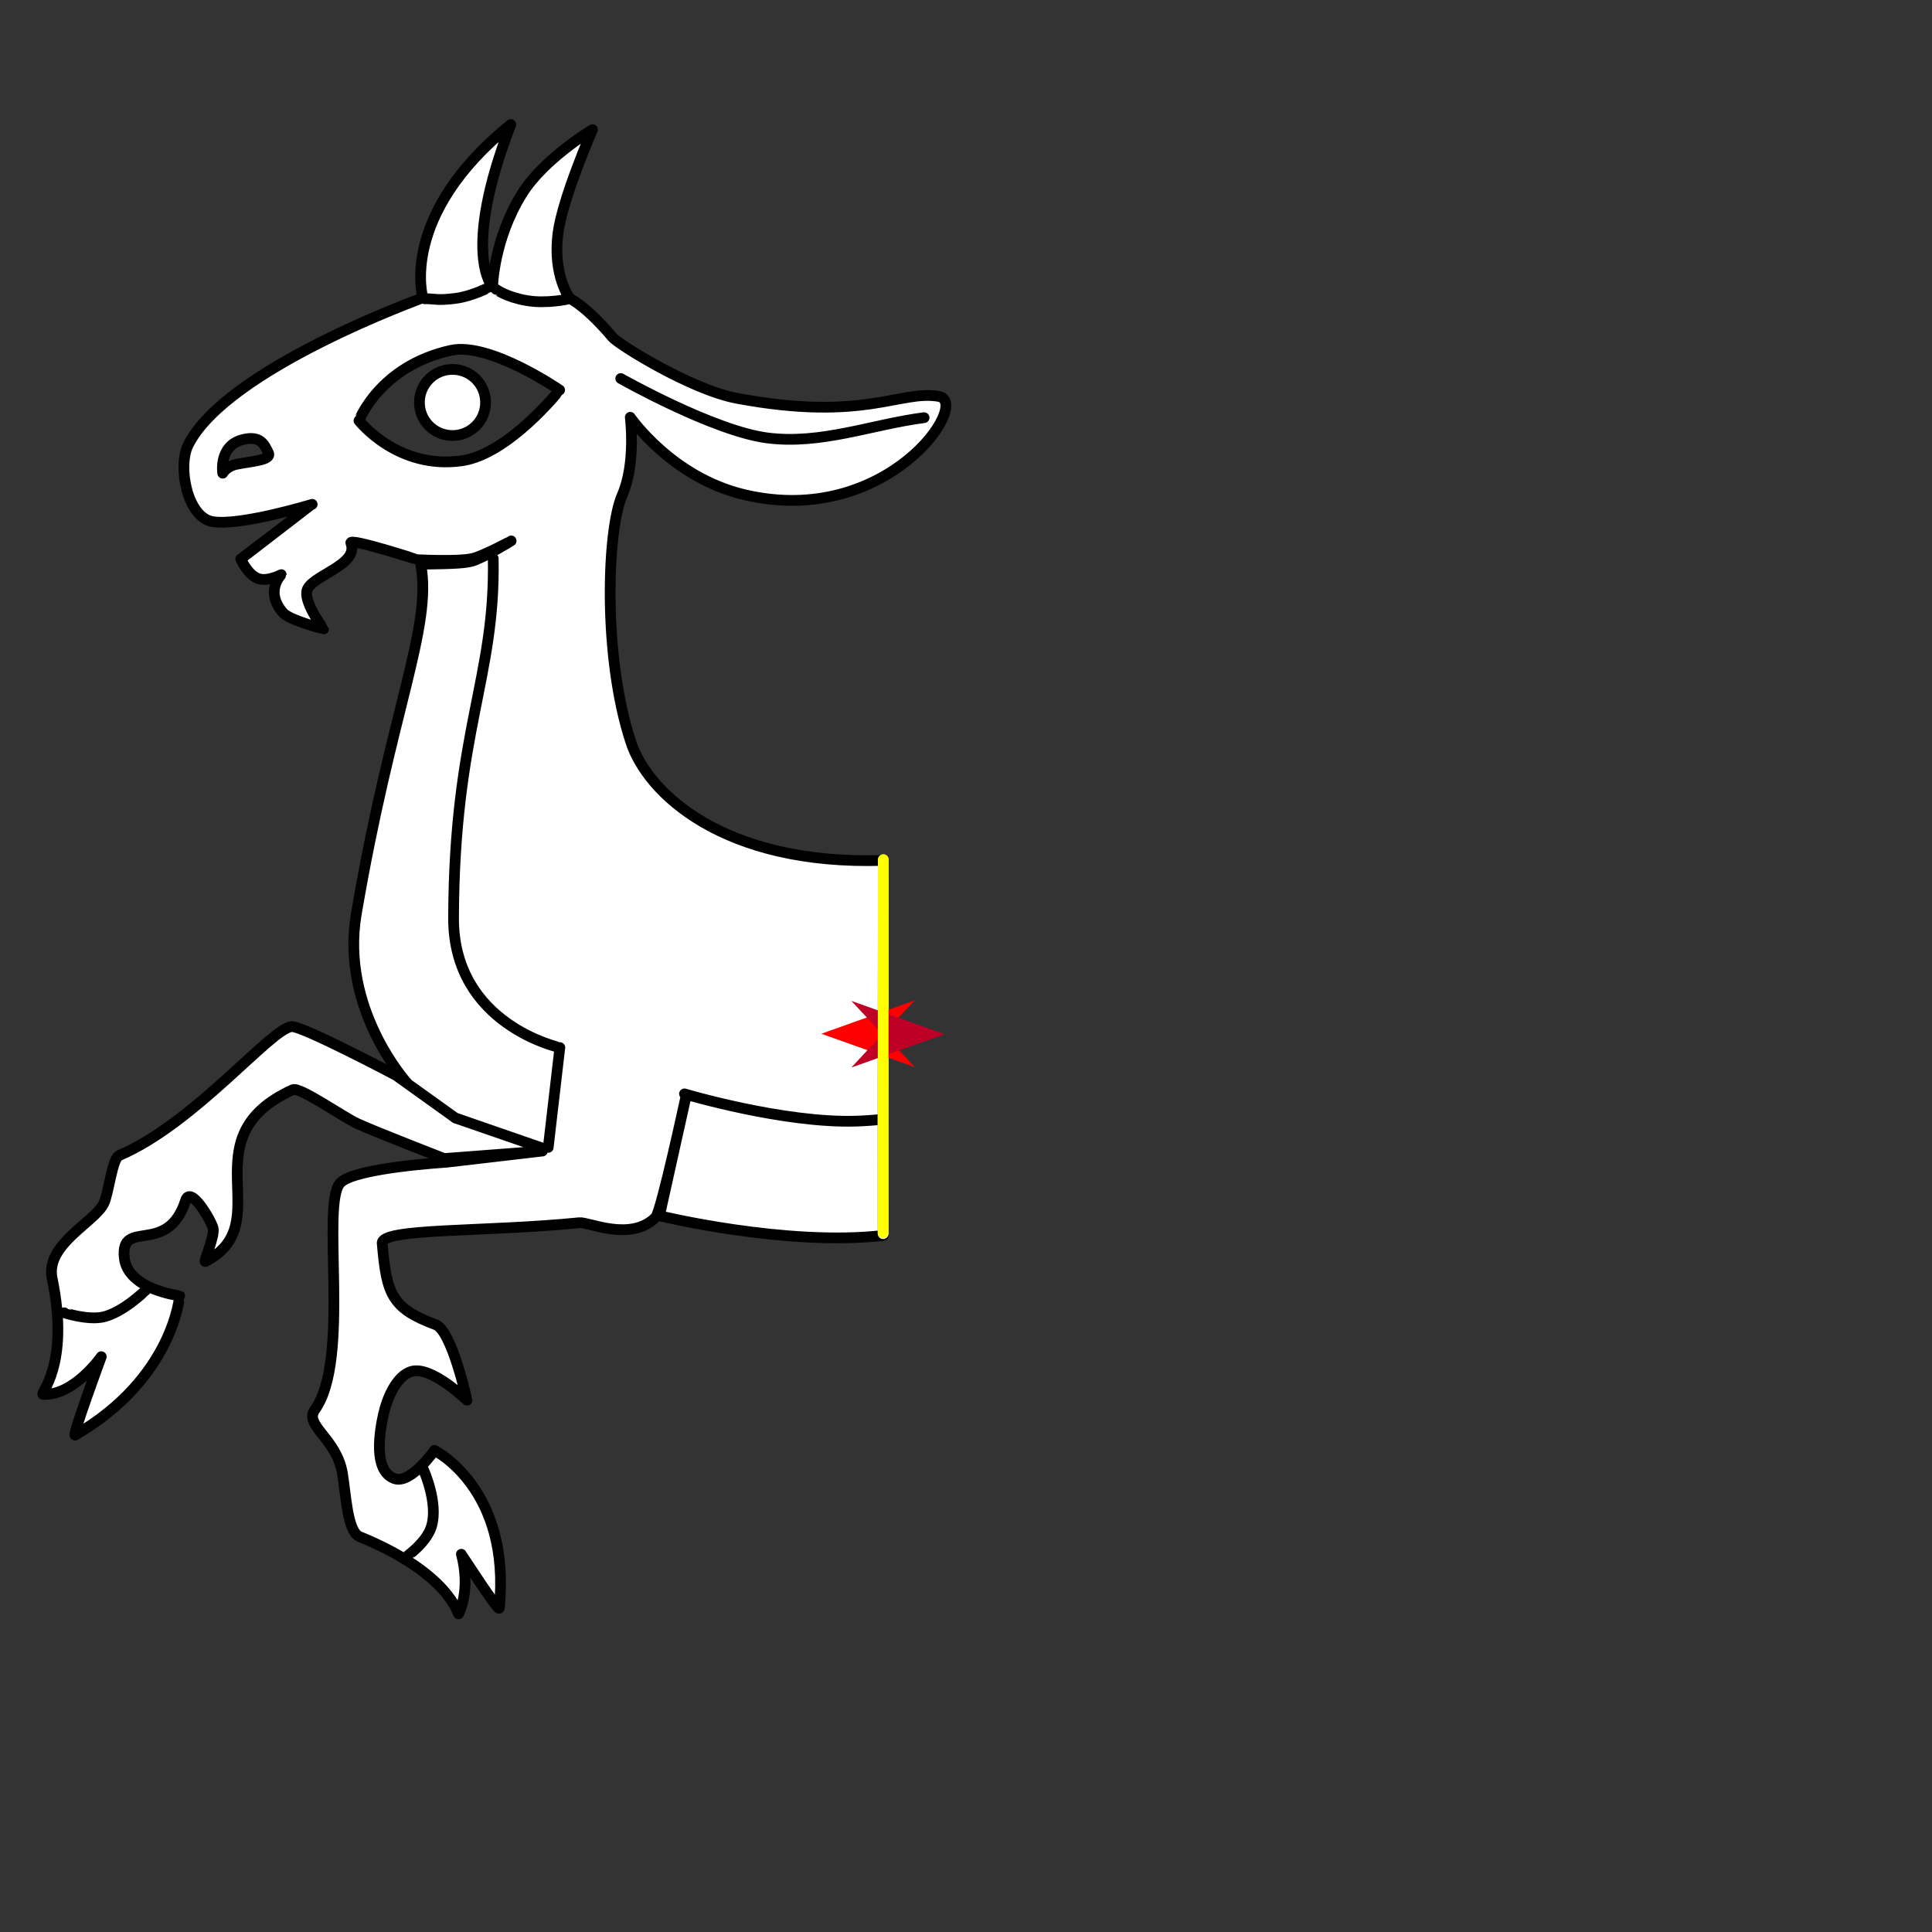 <?xml version="1.0" encoding="utf-8"?>
<!-- Generator: Moho 13.5 build 20210422 -->
<!DOCTYPE svg PUBLIC "-//W3C//DTD SVG 1.1//EN" "http://www.w3.org/Graphics/SVG/1.1/DTD/svg11.dtd">
<svg version="1.1" id="Frame_0" xmlns="http://www.w3.org/2000/svg" xmlns:xlink="http://www.w3.org/1999/xlink" width="720px" height="720px">
<rect width="100%" height="100%" fill="#333333" stroke="none"/>
<g id="halves">
<g id="goat_fore">
<g id="goat_fore">
<path fill="#ffffff" fill-rule="evenodd" stroke="none" d="M 329.190 320.648 C 329.162 346.721 329.143 381.346 329.100 417.097 C 329.101 431.326 329.101 445.650 329.115 460.421 C 293.052 464.574 245.783 453.087 245.775 453.086 C 245.776 453.082 255.552 409.041 255.553 409.037 C 255.552 409.041 246.333 451.701 244.329 453.684 C 234.997 462.920 219.400 455.321 215.919 455.670 C 180.561 459.217 141.934 457.568 142.436 463.348 C 144.055 481.961 145.702 487.521 162.365 493.665 C 168.385 495.885 174.025 521.822 174.026 521.825 C 174.024 521.824 160.895 509.012 153.460 511.062 C 147.372 512.741 144.015 522.097 142.942 526.892 C 141.560 533.066 138.852 548.068 146.986 551.028 C 153.054 553.236 161.904 540.507 161.905 540.506 C 161.908 540.512 190.609 554.701 186.065 599.335 C 185.911 600.848 171.935 579.222 171.933 579.220 C 171.933 579.222 175.649 591.129 170.923 601.428 C 170.675 601.968 167.882 586.518 134.007 572.660 C 129.371 570.763 128.923 556.636 127.588 548.935 C 125.333 535.929 113.182 531.159 117.348 525.352 C 130.898 506.462 119.409 448.485 126.871 440.775 C 132.309 435.156 166.451 433.135 166.455 433.134 C 166.459 433.134 202.132 428.970 202.136 428.970 C 202.132 428.970 165.530 431.754 165.526 431.754 C 165.523 431.753 139.673 421.751 132.987 418.644 C 127.850 416.257 111.690 404.930 109.130 406.094 C 69.680 424.028 104.268 455.911 76.530 470.120 C 75.640 470.575 80.200 460.560 79.406 457.680 C 78.502 454.400 70.970 441.742 69.182 447.336 C 62.429 468.459 44.792 453.753 46.315 468.685 C 47.535 480.641 66.946 482.886 66.948 482.887 C 66.944 482.892 64.646 513.542 28.011 534.804 C 26.680 535.576 37.744 505.604 37.745 505.601 C 37.743 505.602 27.676 520.100 16.113 519.662 C 14.360 519.595 26.280 509.428 19.428 476.409 C 16.808 463.781 35.294 455.503 38.685 448.476 C 40.562 444.587 41.777 431.749 44.457 430.606 C 72.538 418.640 101.091 383.097 108.707 382.593 C 112.765 382.324 147.434 400.669 147.438 400.671 C 147.440 400.672 169.703 416.634 169.705 416.635 C 169.708 416.636 201.989 427.797 201.992 427.798 C 201.989 427.797 169.557 416.644 169.554 416.642 C 169.552 416.641 151.639 403.534 151.637 403.533 C 151.636 403.527 126.724 376.164 132.783 340.608 C 145.698 264.822 161.125 233.928 156.840 210.464 C 156.740 209.913 170.931 210.546 175.882 209.141 C 180.148 207.931 190.487 201.584 190.488 201.583 C 190.487 201.584 180.248 207.159 176.097 208.130 C 170.718 209.389 155.614 208.587 155.612 208.587 C 155.610 208.587 129.922 200.251 130.748 202.372 C 134.038 210.828 115.061 214.603 114.299 220.493 C 113.670 225.346 120.603 234.389 120.603 234.390 C 120.602 234.390 107.952 231.146 105.548 228.419 C 98.459 220.378 104.814 214.143 104.814 214.142 C 104.813 214.142 99.783 216.828 96.283 215.642 C 92.311 214.295 89.736 208.309 89.735 208.309 C 89.738 208.307 116.341 187.952 116.344 187.950 C 116.340 187.951 89.495 196.124 79.214 194.397 C 69.719 192.803 66.140 173.748 70.161 165.758 C 84.509 137.246 157.587 110.995 157.596 110.989 C 157.599 110.983 148.405 80.296 190.363 46.406 C 171.775 94.567 183.575 106.915 183.575 106.921 C 183.576 106.918 183.902 89.242 194.567 72.157 C 202.759 59.033 220.804 48.300 220.806 48.298 C 220.805 48.302 209.497 74.187 207.906 87.217 C 206.001 102.820 212.315 111.174 212.315 111.177 C 212.317 111.178 218.469 114.044 228.232 125.671 C 230.443 128.304 257.466 145.215 274.565 148.421 C 322.181 157.351 335.406 145.214 349.884 147.735 C 362.064 149.857 330.601 196.899 277.420 184.362 C 250.274 177.962 234.888 155.515 234.884 155.512 C 234.884 155.515 237.090 172.658 231.859 184.565 C 226.213 197.417 224.521 244.634 235.161 276.737 C 241.346 295.397 269.392 322.592 329.190 320.648 M 156.343 150.925 C 155.824 144.122 160.893 138.216 167.695 137.697 C 174.497 137.179 180.403 142.247 180.922 149.049 C 181.441 155.852 176.372 161.758 169.570 162.276 C 162.768 162.795 156.862 157.727 156.343 150.925 M 133.776 156.754 C 133.780 156.751 141.441 136.410 168.049 130.563 C 182.471 127.394 208.554 145.348 208.558 145.350 C 208.554 145.352 189.644 169.162 172.224 171.698 C 148.097 175.210 133.780 156.756 133.776 156.754 M 83.002 176.344 C 83.002 176.343 81.373 166.221 90.340 163.866 C 97.091 162.093 98.572 165.738 100.045 168.826 C 101.335 171.530 93.561 171.914 88.237 173.008 C 84.343 173.809 83.002 176.344 83.002 176.344 Z"/>
<path fill="none" stroke="#000000" stroke-width="4" stroke-linecap="round" stroke-linejoin="round" d="M 151.631 579.972 C 151.632 579.970 159.006 574.814 160.794 568.847 C 163.450 559.983 157.782 547.653 157.782 547.650 M 329.190 320.648 C 329.162 346.721 329.143 381.346 329.100 417.097 C 329.101 431.326 329.101 445.650 329.115 460.421 C 293.052 464.574 245.783 453.087 245.775 453.086 C 245.776 453.082 255.552 409.041 255.553 409.037 C 255.552 409.041 246.333 451.701 244.329 453.684 C 234.997 462.920 219.400 455.321 215.919 455.670 C 180.561 459.217 141.934 457.568 142.436 463.348 C 144.055 481.961 145.702 487.521 162.365 493.665 C 168.385 495.885 174.025 521.822 174.026 521.825 C 174.024 521.824 160.895 509.012 153.460 511.062 C 147.372 512.741 144.015 522.097 142.942 526.892 C 141.560 533.066 138.852 548.068 146.986 551.028 C 153.054 553.236 161.904 540.507 161.905 540.506 C 161.908 540.512 190.609 554.701 186.065 599.335 C 185.911 600.848 171.935 579.222 171.933 579.220 C 171.933 579.222 175.649 591.129 170.923 601.428 C 170.675 601.968 167.882 586.518 134.007 572.660 C 129.371 570.763 128.923 556.636 127.588 548.935 C 125.333 535.929 113.182 531.159 117.348 525.352 C 130.898 506.462 119.409 448.485 126.871 440.775 C 132.309 435.156 166.451 433.135 166.455 433.134 C 166.459 433.134 202.132 428.970 202.136 428.970 C 202.132 428.970 165.530 431.754 165.526 431.754 C 165.523 431.753 139.673 421.751 132.987 418.644 C 127.850 416.257 111.690 404.930 109.130 406.094 C 69.680 424.028 104.268 455.911 76.530 470.120 C 75.640 470.575 80.200 460.560 79.406 457.680 C 78.502 454.400 70.970 441.742 69.182 447.336 C 62.429 468.459 44.792 453.753 46.315 468.685 C 47.535 480.641 66.946 482.886 66.948 482.887 C 66.944 482.892 64.646 513.542 28.011 534.804 C 26.680 535.576 37.744 505.604 37.745 505.601 C 37.743 505.602 27.676 520.100 16.113 519.662 C 14.360 519.595 26.280 509.428 19.428 476.409 C 16.808 463.781 35.294 455.503 38.685 448.476 C 40.562 444.587 41.777 431.749 44.457 430.606 C 72.538 418.640 101.091 383.097 108.707 382.593 C 112.765 382.324 147.434 400.669 147.438 400.671 C 147.440 400.672 169.703 416.634 169.705 416.635 C 169.708 416.636 201.989 427.797 201.992 427.798 C 201.989 427.797 169.557 416.644 169.554 416.642 C 169.552 416.641 151.639 403.534 151.637 403.533 C 151.636 403.527 126.724 376.164 132.783 340.608 C 145.698 264.822 161.125 233.928 156.840 210.464 C 156.740 209.913 170.931 210.546 175.882 209.141 C 180.148 207.931 190.487 201.584 190.488 201.583 C 190.487 201.584 180.248 207.159 176.097 208.130 C 170.718 209.389 155.614 208.587 155.612 208.587 C 155.610 208.587 129.922 200.251 130.748 202.372 C 134.038 210.828 115.061 214.603 114.299 220.493 C 113.670 225.346 120.603 234.389 120.603 234.390 C 120.602 234.390 107.952 231.146 105.548 228.419 C 98.459 220.378 104.814 214.143 104.814 214.142 C 104.813 214.142 99.783 216.828 96.283 215.642 C 92.311 214.295 89.736 208.309 89.735 208.309 C 89.738 208.307 116.341 187.952 116.344 187.950 C 116.340 187.951 89.495 196.124 79.214 194.397 C 69.719 192.803 66.140 173.748 70.161 165.758 C 84.509 137.246 157.587 110.995 157.596 110.989 C 157.599 110.983 148.405 80.296 190.363 46.406 C 171.775 94.567 183.575 106.915 183.575 106.921 C 183.576 106.918 183.902 89.242 194.567 72.157 C 202.759 59.033 220.804 48.300 220.806 48.298 C 220.805 48.302 209.497 74.187 207.906 87.217 C 206.001 102.820 212.315 111.174 212.315 111.177 C 212.317 111.178 218.469 114.044 228.232 125.671 C 230.443 128.304 257.466 145.215 274.565 148.421 C 322.181 157.351 335.406 145.214 349.884 147.735 C 362.064 149.857 330.601 196.899 277.420 184.362 C 250.274 177.962 234.888 155.515 234.884 155.512 C 234.884 155.515 237.090 172.658 231.859 184.565 C 226.213 197.417 224.521 244.634 235.161 276.737 C 241.346 295.397 269.392 322.592 329.190 320.648 M 170.263 111.122 C 162.818 112.157 162.247 111.268 158.240 111.341 M 182.579 106.942 C 182.577 106.942 176.122 110.306 170.263 111.122 M 196.216 111.999 C 203.698 113.310 211.975 111.411 211.977 111.411 M 184.853 107.821 C 184.854 107.821 188.537 110.654 196.216 111.999 M 38.432 490.801 C 45.795 489.176 54.118 480.998 54.120 480.997 M 23.921 489.232 C 23.922 489.233 32.622 492.084 38.432 490.801 M 318.971 417.817 C 322.399 417.714 325.938 417.447 329.100 417.097 M 255.089 407.658 C 255.095 407.659 291.848 418.636 318.971 417.817 M 208.642 390.401 C 208.641 390.405 204.312 427.587 204.312 427.591 M 169.031 342.162 C 168.921 381.900 208.638 390.396 208.642 390.401 M 183.809 208.121 C 184.693 252.757 169.223 272.434 169.031 342.162 M 285.933 163.199 C 306.002 165.790 324.897 158.169 344.380 155.654 M 231.331 141.065 C 231.337 141.067 265.868 160.609 285.933 163.199 M 156.343 150.925 C 155.824 144.122 160.893 138.216 167.695 137.697 C 174.497 137.179 180.403 142.247 180.922 149.049 C 181.441 155.852 176.372 161.758 169.570 162.276 C 162.768 162.795 156.862 157.727 156.343 150.925 M 133.776 156.754 C 133.780 156.751 141.441 136.410 168.049 130.563 C 182.471 127.394 208.554 145.348 208.558 145.350 C 208.554 145.352 189.644 169.162 172.224 171.698 C 148.097 175.210 133.780 156.756 133.776 156.754 M 83.002 176.344 C 83.002 176.343 81.373 166.221 90.340 163.866 C 97.091 162.093 98.572 165.738 100.045 168.826 C 101.335 171.530 93.561 171.914 88.237 173.008 C 84.343 173.809 83.002 176.344 83.002 176.344 "/>
<path fill="none" stroke="#ffffff" stroke-width="4" stroke-linecap="round" stroke-linejoin="round" d="M 329.190 320.648 C 329.162 346.721 329.143 381.346 329.100 417.097 C 329.101 431.107 329.101 445.209 329.115 459.751 "/>
</g>
<g id="specs_2">
<path fill="#ff0000" fill-rule="evenodd" stroke="none" d="M 306.096 385.244 C 306.100 385.243 340.862 372.828 340.866 372.826 C 340.865 372.828 329.313 385.243 329.312 385.244 C 329.313 385.245 340.865 397.660 340.866 397.661 C 340.862 397.660 306.100 385.245 306.096 385.244 Z"/>
<path fill="#be0027" fill-rule="evenodd" stroke="none" d="M 352.042 385.419 C 352.038 385.418 317.276 373.003 317.272 373.001 C 317.273 373.003 328.825 385.418 328.826 385.419 C 328.825 385.420 317.273 397.835 317.272 397.836 C 317.276 397.835 352.038 385.420 352.042 385.419 Z"/>
<path fill="none" stroke="#ffff00" stroke-width="4" stroke-linecap="round" stroke-linejoin="round" d="M 329.190 320.329 C 329.162 346.402 329.143 381.027 329.100 416.778 C 329.101 430.787 329.101 444.889 329.115 459.432 "/>
</g>
</g>
</g>
</svg>
